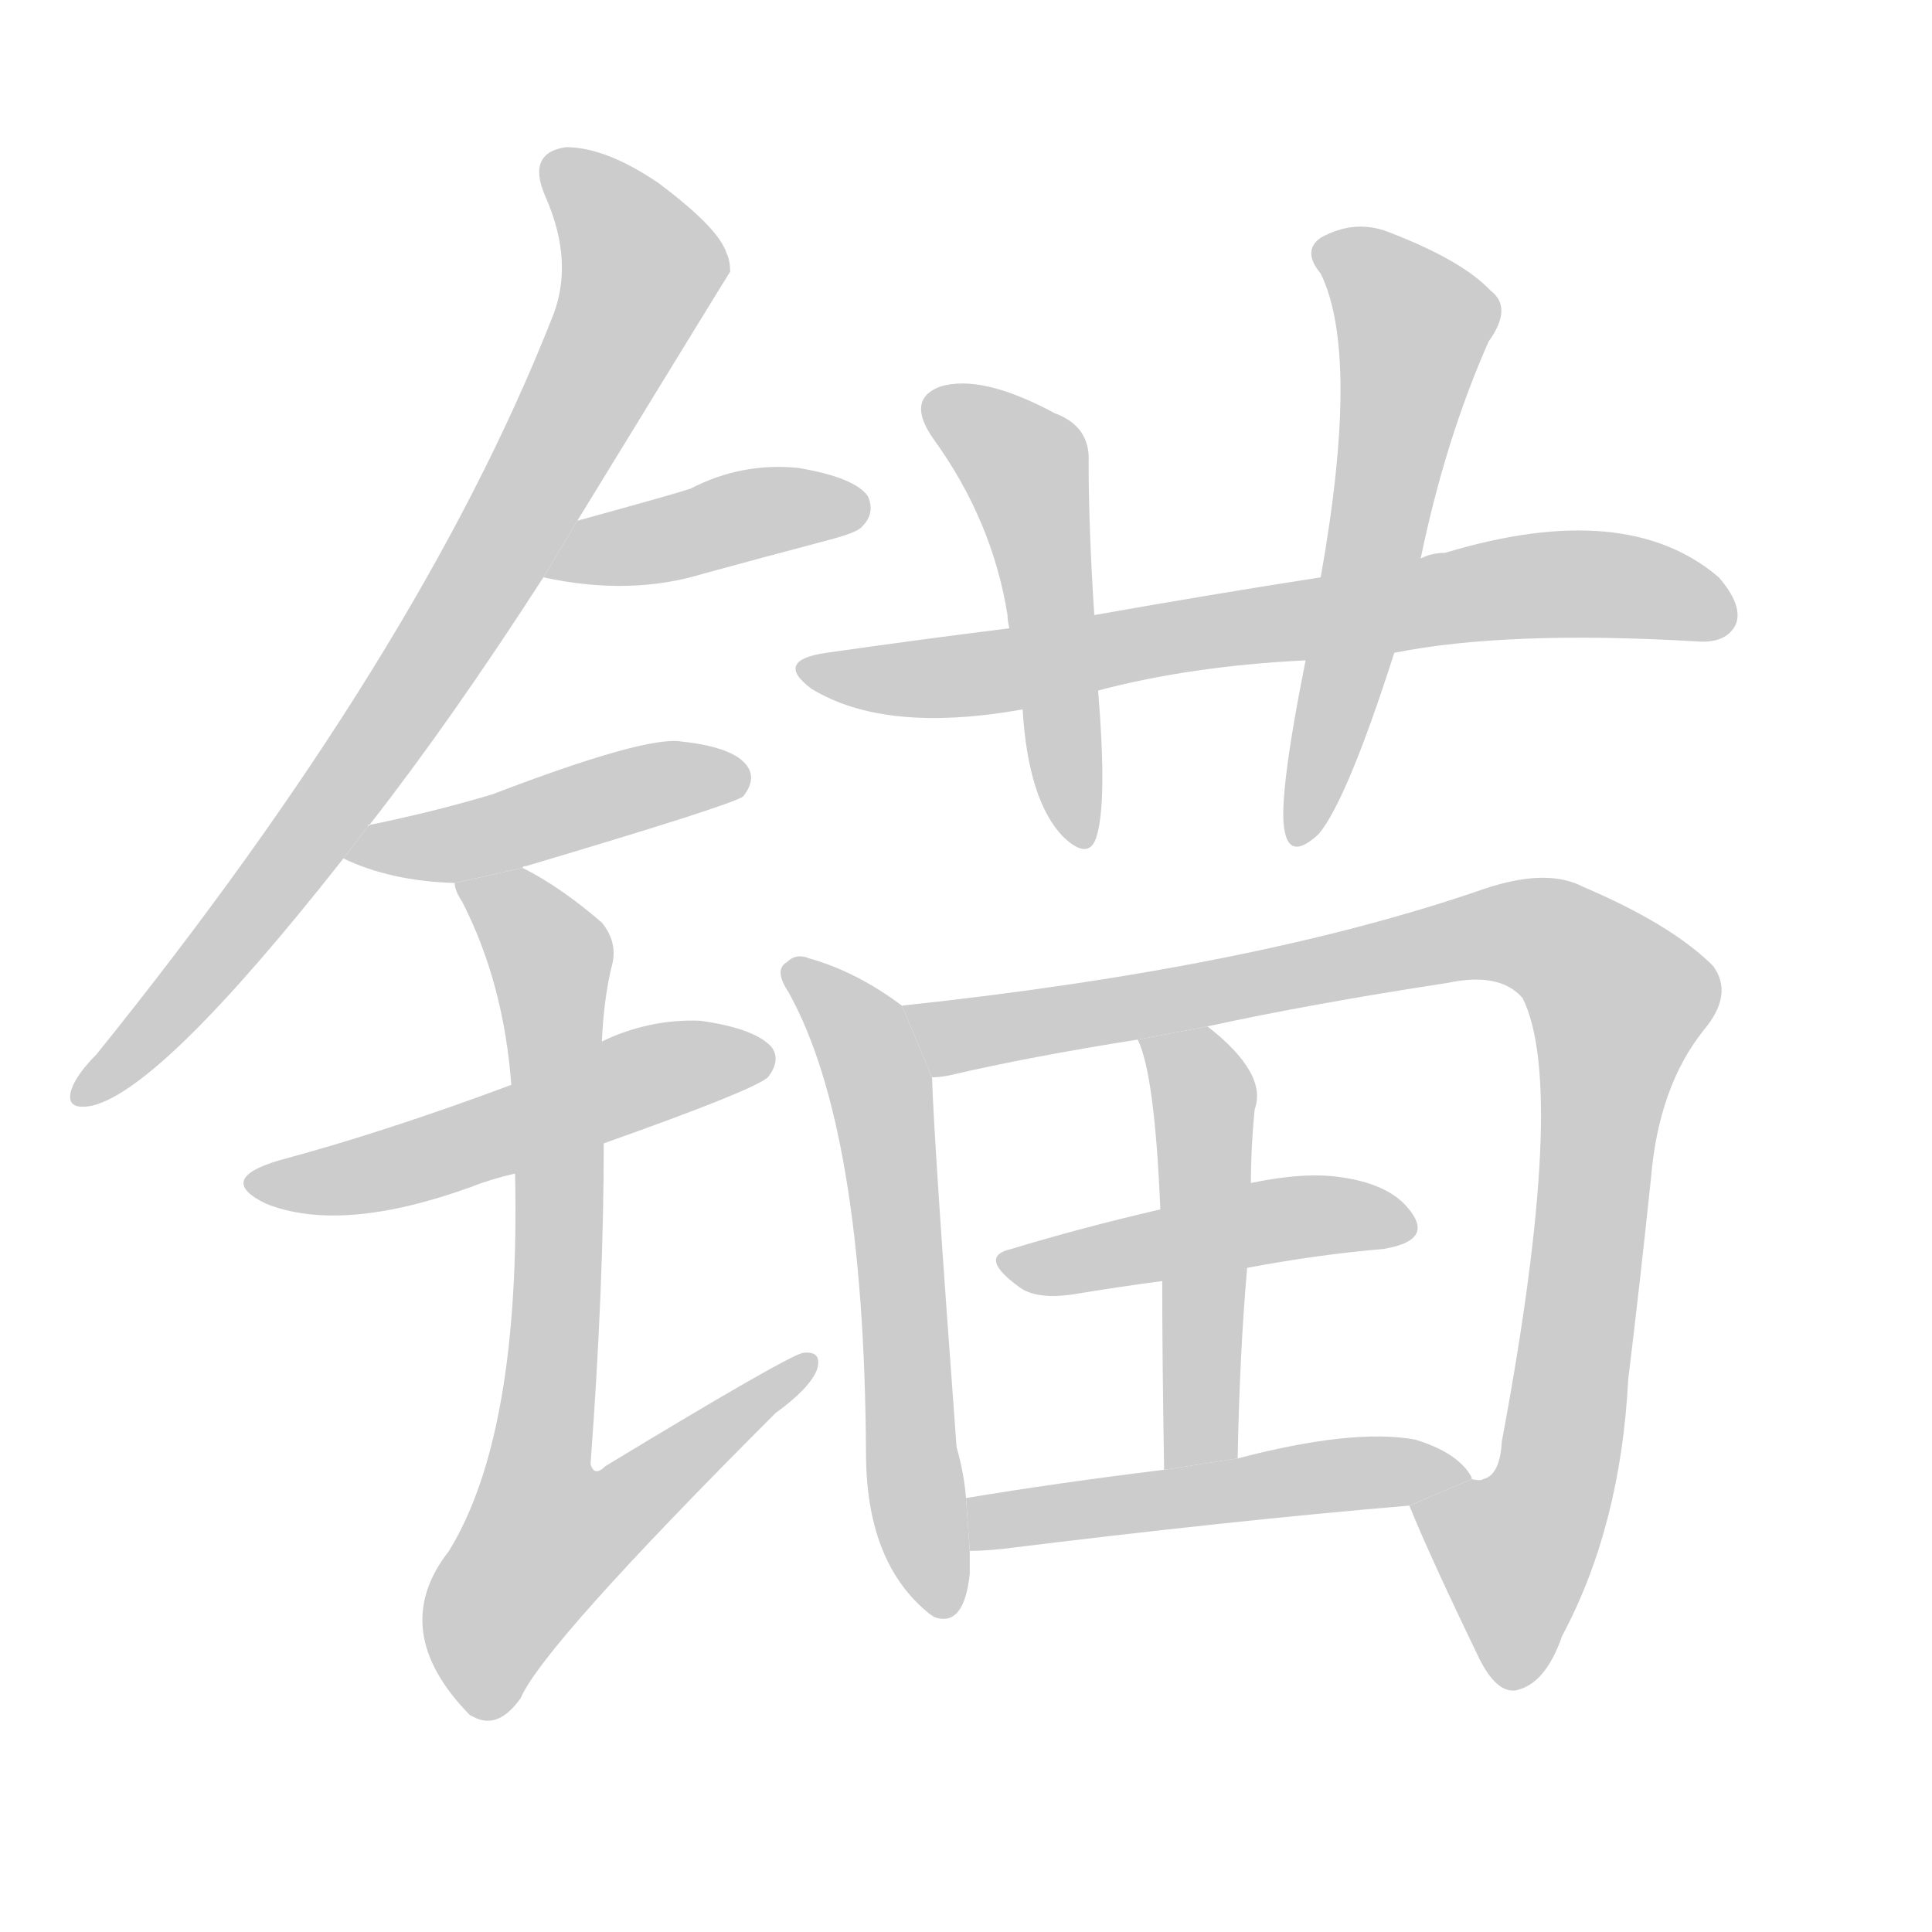 <!--
AnimCJK 2016-2018 Copyright Francois Mizessyn, https://github.com/parsimonhi/animCJK
Derived from:
    MakeMeAHanzi project - https://github.com/skishore/makemeahanzi
    Arphic PL KaitiM GB - https://apps.ubuntu.com/cat/applications/precise/fonts-arphic-gkai00mp/
    Arphic PL UKai - https://apps.ubuntu.com/cat/applications/fonts-arphic-ukai/
You can redistribute and/or modify this file under the terms of the Arphic Public License
as published by Arphic Technology Co., Ltd.
You should have received a copy of this license (the directory "APL") along with this file;
if not, see http://ftp.gnu.org/non-gnu/chinese-fonts-truetype/LICENSE.
-->
<svg id="z38170" class="acjk" version="1.1" viewBox="0 0 1024 1024" xmlns="http://www.w3.org/2000/svg" xmlns:xlink="http://www.w3.org/1999/xlink">
<style>
<![CDATA[
@keyframes z38170k {
	from {
		stroke:#c00;
		stroke-dashoffset:3334;
	}
	75% {
		stroke:#c00;
		stroke-dashoffset:0;
	}
	to {
		stroke:#000;
	}
}
#z38170 path[clip-path] {
	animation:z38170k 1s linear both;
	stroke-dasharray:3334;
	stroke-width:128;
	stroke-linecap:round;
	fill:none;
}
#z38170 path[clip-path="url(#z38170c1)"] {animation-delay:1s;}
#z38170 path[clip-path="url(#z38170c2)"] {animation-delay:2s;}
#z38170 path[clip-path="url(#z38170c3)"] {animation-delay:3s;}
#z38170 path[clip-path="url(#z38170c4)"] {animation-delay:4s;}
#z38170 path[clip-path="url(#z38170c5)"] {animation-delay:5s;}
#z38170 path[clip-path="url(#z38170c6)"] {animation-delay:6s;}
#z38170 path[clip-path="url(#z38170c7)"] {animation-delay:7s;}
#z38170 path[clip-path="url(#z38170c8)"] {animation-delay:8s;}
#z38170 path[clip-path="url(#z38170c9)"] {animation-delay:9s;}
#z38170 path[clip-path="url(#z38170c10)"] {animation-delay:10s;}
#z38170 path[clip-path="url(#z38170c11)"] {animation-delay:11s;}
#z38170 path[clip-path="url(#z38170c12)"] {animation-delay:12s;}
#z38170 path[clip-path="url(#z38170c13)"] {animation-delay:13s;}
#z38170 path {fill:#ccc;}
]]>
</style>
<path id="z38170d1" d="M195 438Q195 437 196 437Q239 382 288 306L306 276Q385 147 387 144Q387 138 385 134Q381 121 349 97Q321 78 300 78Q279 81 289 104Q305 140 292 170Q222 347 51 559Q41 569 38 577Q34 589 49 586Q86 577 182 455L195 438 Z"/>
<path id="z38170d2" d="M288 306Q334 316 373 304Q406 295 440 286Q455 282 457 279Q464 272 460 263Q453 253 423 248Q393 245 366 259Q357 262 306 276L288 306 Z"/>
<path id="z38170d3" d="M277 460Q277 459 279 459Q390 426 394 422Q401 413 396 406Q389 396 361 393Q342 390 261 421Q231 430 197 437Q196 437 195 438L182 455Q207 467 241 468L277 460 Z"/>
<path id="z38170d4" d="M320 606Q399 578 407 571Q414 562 409 555Q400 545 371 541Q344 540 319 552L271 575Q204 600 148 615Q114 625 141 638Q181 654 250 629Q260 625 273 622L320 606 Z"/>
<path id="z38170d5" d="M273 622Q276 760 238 822Q205 864 249 909L251 910Q264 917 276 900Q288 872 411 749Q429 736 433 726Q436 716 426 717Q420 717 321 777Q315 783 313 776Q320 682 320 606L319 552Q320 530 324 513Q328 500 319 489Q297 470 277 460L241 468Q241 472 245 478Q267 521 271 575L273 622 Z"/>
<path id="z38170d6" d="M739 346Q799 334 900 340Q915 341 920 331Q924 321 911 306Q862 264 766 293Q759 293 753 296L700 306Q642 315 580 326L535 333Q487 339 438 346Q410 350 430 365Q469 389 542 376L582 366Q631 353 692 350L739 346 Z"/>
<path id="z38170d7" d="M580 326Q577 280 577 245Q578 226 559 219Q520 198 498 205Q480 212 495 233Q526 276 534 326Q534 329 535 333L542 376Q545 425 564 444Q577 456 581 444Q587 426 582 366L580 326 Z"/>
<path id="z38170d8" d="M753 296Q766 233 789 181Q802 163 790 154Q775 138 736 123Q718 116 700 126Q690 133 700 145Q721 188 700 306L692 350Q677 425 681 441Q684 456 699 442Q714 424 739 346L753 296 Z"/>
<path id="z38170d9" d="M478 533Q454 515 429 508Q422 505 417 510Q410 514 418 526Q458 598 459 770Q459 827 491 854Q492 855 495 857Q511 863 514 834Q514 828 514 822L512 794Q511 781 507 767Q495 605 494 571L478 533 Z"/>
<path id="z38170d10" d="M747 798Q757 823 784 879Q793 897 803 896Q819 893 828 867Q859 809 863 731Q869 682 875 625Q879 576 903 546Q919 527 908 512Q886 490 839 470Q820 460 787 471Q666 513 478 533L494 571Q498 571 503 570Q546 560 603 551L640 544Q695 532 767 521Q795 515 807 529Q831 577 796 764Q795 782 786 784Q785 785 780 784L747 798 Z"/>
<path id="z38170d11" d="M661 672Q698 665 733 662Q758 658 749 644Q739 628 711 624Q692 621 663 627L615 641Q572 651 536 662Q518 666 540 682Q549 689 569 686Q593 682 616 679L661 672 Z"/>
<path id="z38170d12" d="M656 773Q657 718 661 672L663 627Q663 608 665 588Q672 569 640 544L603 551Q612 569 615 641L616 679Q616 719 617 779L656 773 Z"/>
<path id="z38170d13" d="M514 822Q521 822 531 821Q652 806 747 798L780 784L780 783Q773 770 750 763Q717 757 656 773L617 779Q560 786 512 794L514 822 Z"/>
<defs>
	<clipPath id="z38170c1"><use xlink:href="#z38170d1"/></clipPath>
	<clipPath id="z38170c2"><use xlink:href="#z38170d2"/></clipPath>
	<clipPath id="z38170c3"><use xlink:href="#z38170d3"/></clipPath>
	<clipPath id="z38170c4"><use xlink:href="#z38170d4"/></clipPath>
	<clipPath id="z38170c5"><use xlink:href="#z38170d5"/></clipPath>
	<clipPath id="z38170c6"><use xlink:href="#z38170d6"/></clipPath>
	<clipPath id="z38170c7"><use xlink:href="#z38170d7"/></clipPath>
	<clipPath id="z38170c8"><use xlink:href="#z38170d8"/></clipPath>
	<clipPath id="z38170c9"><use xlink:href="#z38170d9"/></clipPath>
	<clipPath id="z38170c10"><use xlink:href="#z38170d10"/></clipPath>
	<clipPath id="z38170c11"><use xlink:href="#z38170d11"/></clipPath>
	<clipPath id="z38170c12"><use xlink:href="#z38170d12"/></clipPath>
	<clipPath id="z38170c13"><use xlink:href="#z38170d13"/></clipPath>
</defs>
<path pathLength="3333" clip-path="url(#z38170c1)" d="M292 83L341 138L323 185L180 422L45 581"/>
<path pathLength="3333" clip-path="url(#z38170c2)" d="M293 302L455 267"/>
<path pathLength="3333" clip-path="url(#z38170c3)" d="M192 453L391 408"/>
<path pathLength="3333" clip-path="url(#z38170c4)" d="M134 627L406 561"/>
<path pathLength="3333" clip-path="url(#z38170c5)" d="M249 473L294 527L268 850L286 858L425 723"/>
<path pathLength="3333" clip-path="url(#z38170c6)" d="M431 355L817 310L916 319"/>
<path pathLength="3333" clip-path="url(#z38170c7)" d="M495 211L544 247L573 443"/>
<path pathLength="3333" clip-path="url(#z38170c8)" d="M702 129L752 170L693 444"/>
<path pathLength="3333" clip-path="url(#z38170c9)" d="M421 515L465 571L501 852"/>
<path pathLength="3333" clip-path="url(#z38170c10)" d="M487 538L793 494L862 531L825 782L788 835L799 890"/>
<path pathLength="3333" clip-path="url(#z38170c11)" d="M538 670L745 645"/>
<path pathLength="3333" clip-path="url(#z38170c12)" d="M611 553L639 584L630 776"/>
<path pathLength="3333" clip-path="url(#z38170c13)" d="M520 815L772 780"/>
</svg>